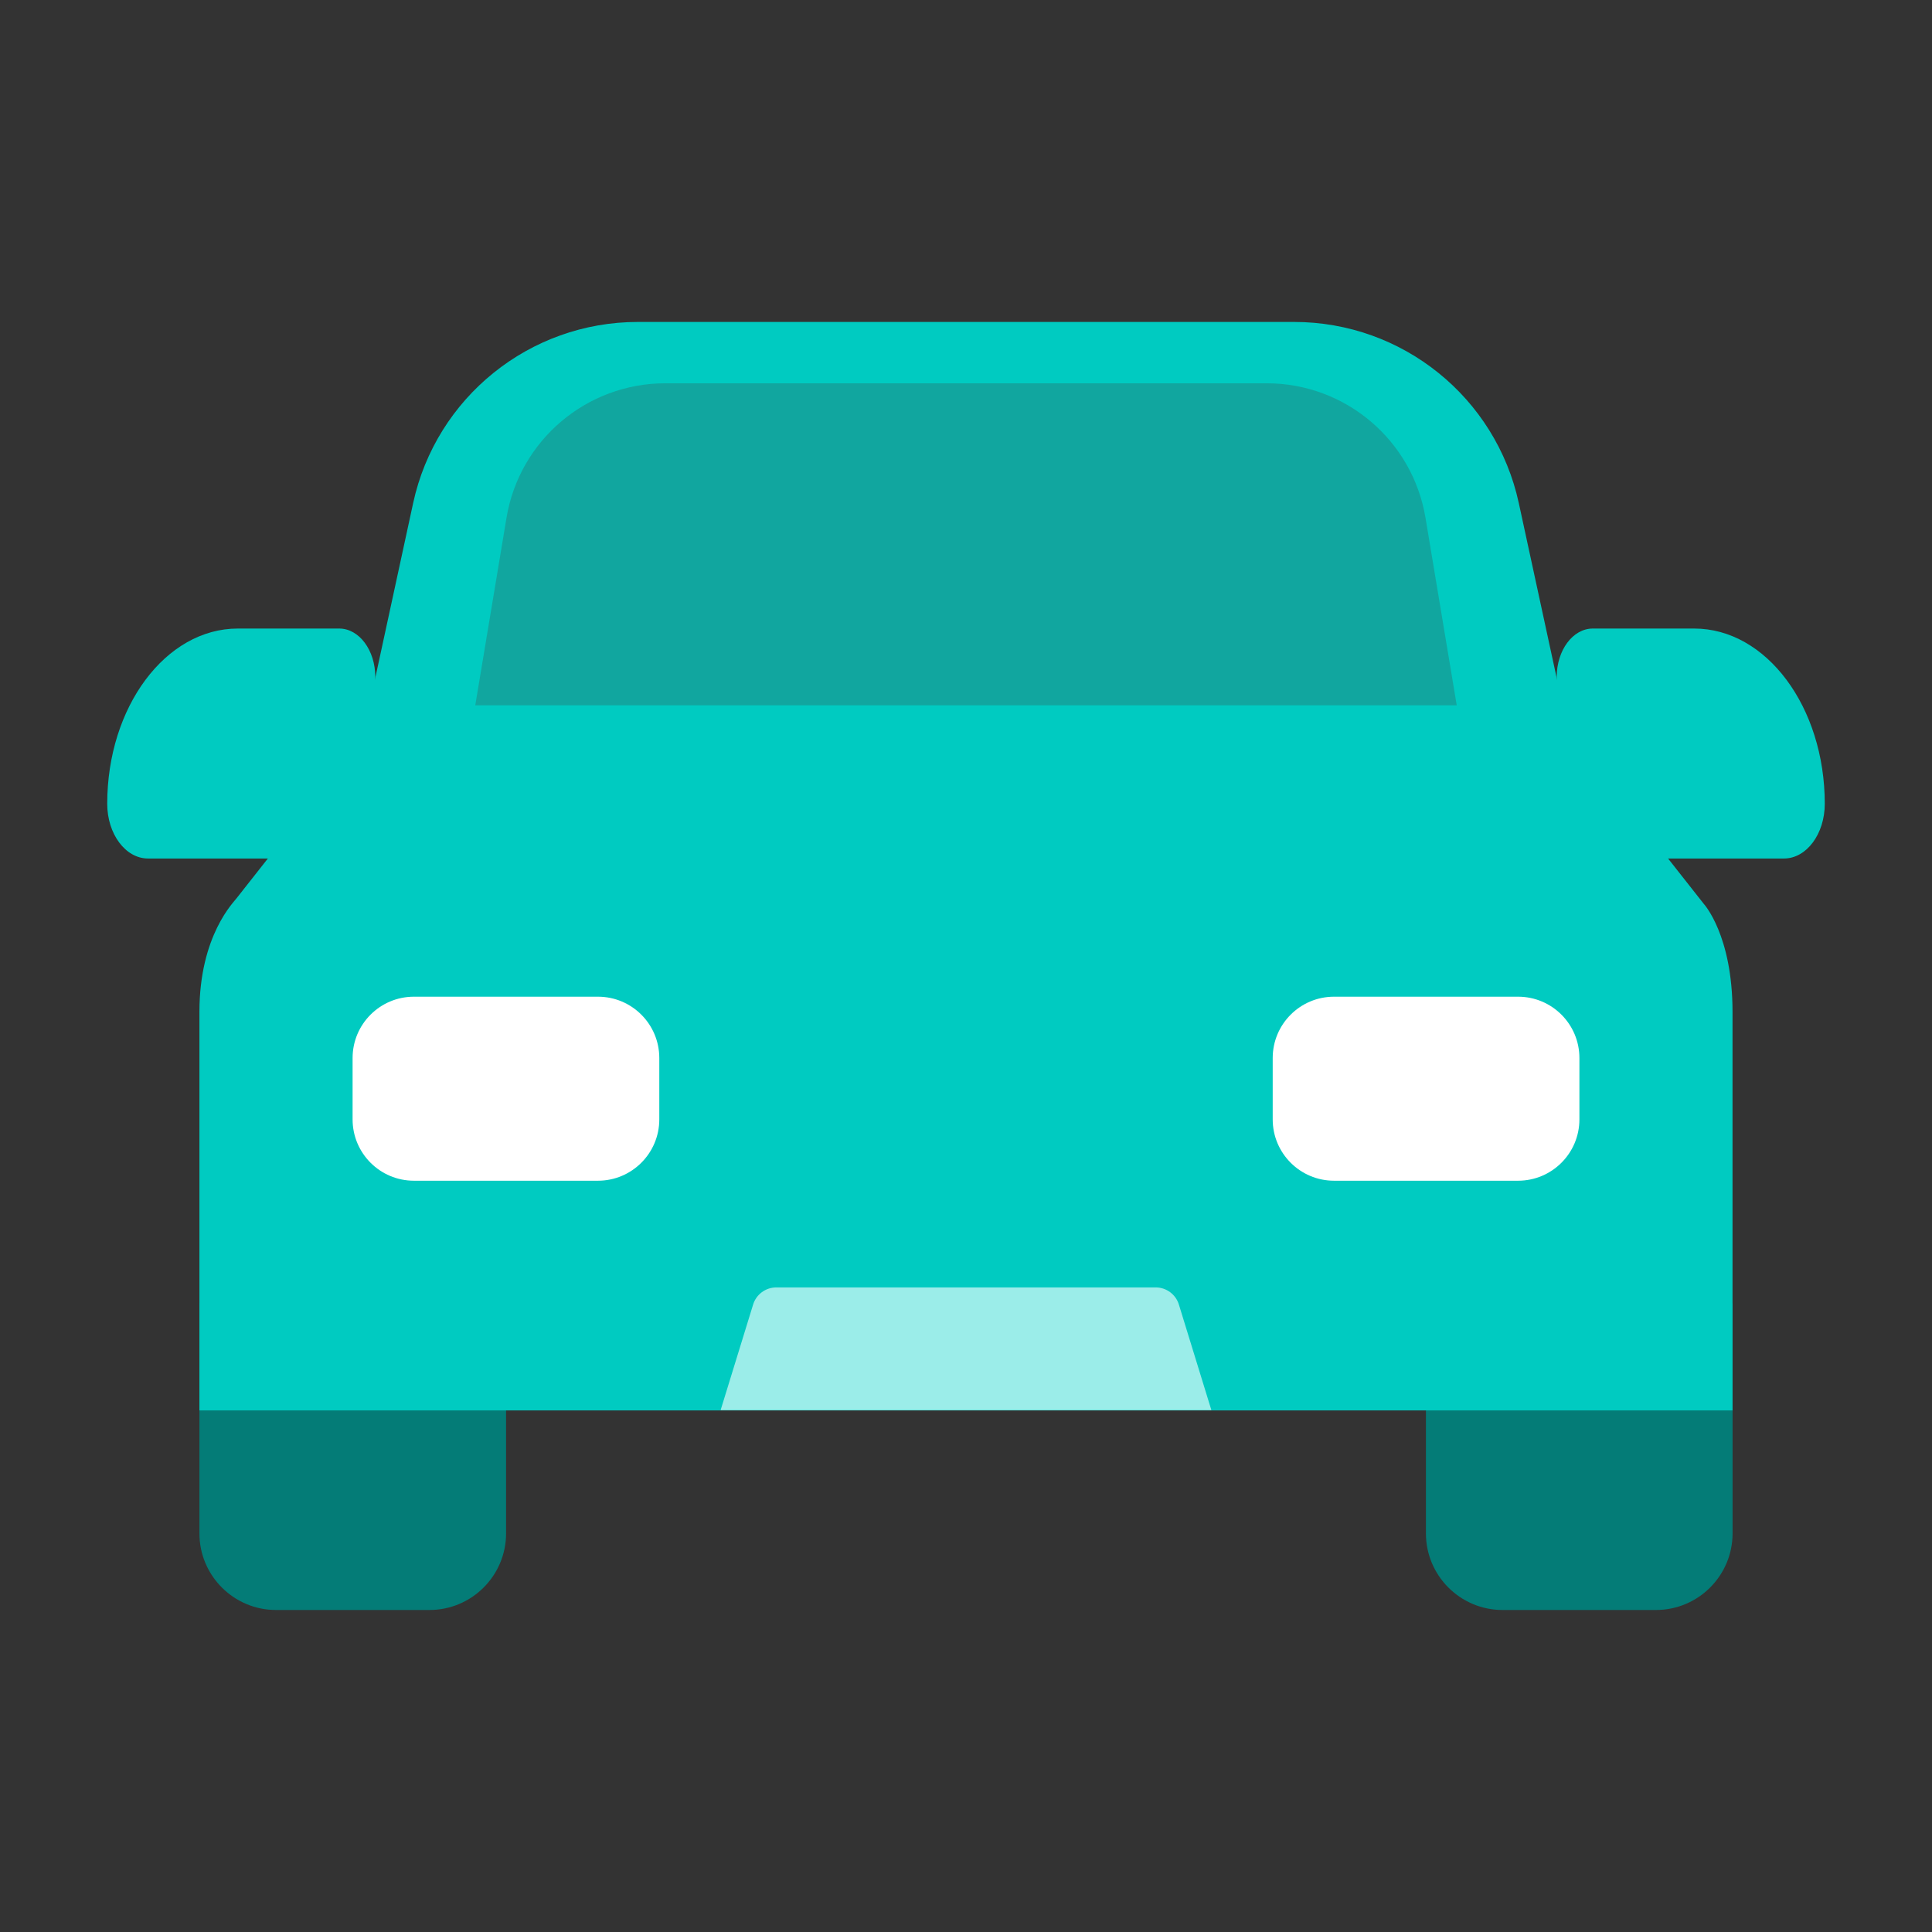 <svg width="36" height="36" viewBox="0 0 36 36" fill="none" xmlns="http://www.w3.org/2000/svg">
<rect x="0" y="0" width="36" height="36" fill="#333333" stroke="none"/>
<path d="M3.716 24.287H9.43V28.572C9.43 29.36 8.79 30 8.001 30H5.145C4.356 30 3.716 29.36 3.716 28.572V24.287Z" fill="#047C77"/>
<path d="M26.57 24.287H32.284V28.572C32.284 29.36 31.644 30 30.855 30H27.999C27.21 30 26.57 29.36 26.57 28.572V24.287Z" fill="#047C77"/>
<path fill-rule="evenodd" clip-rule="evenodd" d="M4.408 16.738L6.581 13.978C7.34 11.794 9.489 7.427 12.015 7.427H12.089H15.247H20.826H24.058H24.351C25.086 7.427 25.73 7.788 26.094 8.332C27.692 9.73 28.949 12.414 29.492 13.978L31.749 16.844C31.749 16.844 32.283 17.425 32.283 18.854V25.729C32.283 26.034 32.283 26.281 32.283 26.281H3.716C3.716 26.281 3.716 26.034 3.716 25.729V18.854C3.716 17.425 4.366 16.801 4.408 16.738Z" fill="#00CBC1"/>
<path d="M14.033 24.309C14.091 24.119 14.267 23.989 14.466 23.989H21.535C21.733 23.989 21.909 24.119 21.967 24.309L22.572 26.275H13.428L14.033 24.309Z" fill="#9BEDE9"/>
<path d="M6.57 19.715C6.57 19.083 7.082 18.572 7.713 18.572H11.142C11.773 18.572 12.285 19.083 12.285 19.715V20.858C12.285 21.489 11.773 22.001 11.142 22.001H7.713C7.082 22.001 6.57 21.489 6.57 20.858V19.715Z" fill="white"/>
<path d="M23.715 19.715C23.715 19.083 24.227 18.572 24.858 18.572H28.287C28.918 18.572 29.43 19.083 29.43 19.715V20.858C29.43 21.489 28.918 22.001 28.287 22.001H24.858C24.227 22.001 23.715 21.489 23.715 20.858V19.715Z" fill="white"/>
<path d="M7.698 9.376C8.125 7.405 9.869 5.999 11.886 5.999H24.113C26.13 5.999 27.874 7.405 28.301 9.376L29.426 14.569H6.573L7.698 9.376Z" fill="#00CBC1"/>
<path d="M9.438 9.648C9.679 8.202 10.931 7.142 12.398 7.142H23.602C25.069 7.142 26.32 8.202 26.562 9.648L27.144 13.142H8.856L9.438 9.648Z" fill="#11A69F"/>
<path fill-rule="evenodd" clip-rule="evenodd" d="M4.431 11.712C3.087 11.712 1.998 13.174 1.998 14.977C1.998 15.54 2.338 15.997 2.758 15.997H5.649H6.993H8.002V14.418H6.993V12.614C6.993 12.116 6.692 11.712 6.321 11.712H4.431Z" fill="#00CBC1"/>
<path fill-rule="evenodd" clip-rule="evenodd" d="M31.569 11.712C32.913 11.712 34.002 13.174 34.002 14.977C34.002 15.54 33.662 15.997 33.242 15.997H30.351H29.007H27.999V14.418H29.007V12.614C29.007 12.116 29.308 11.712 29.679 11.712H31.569Z" fill="#00CBC1"/>
</svg>
